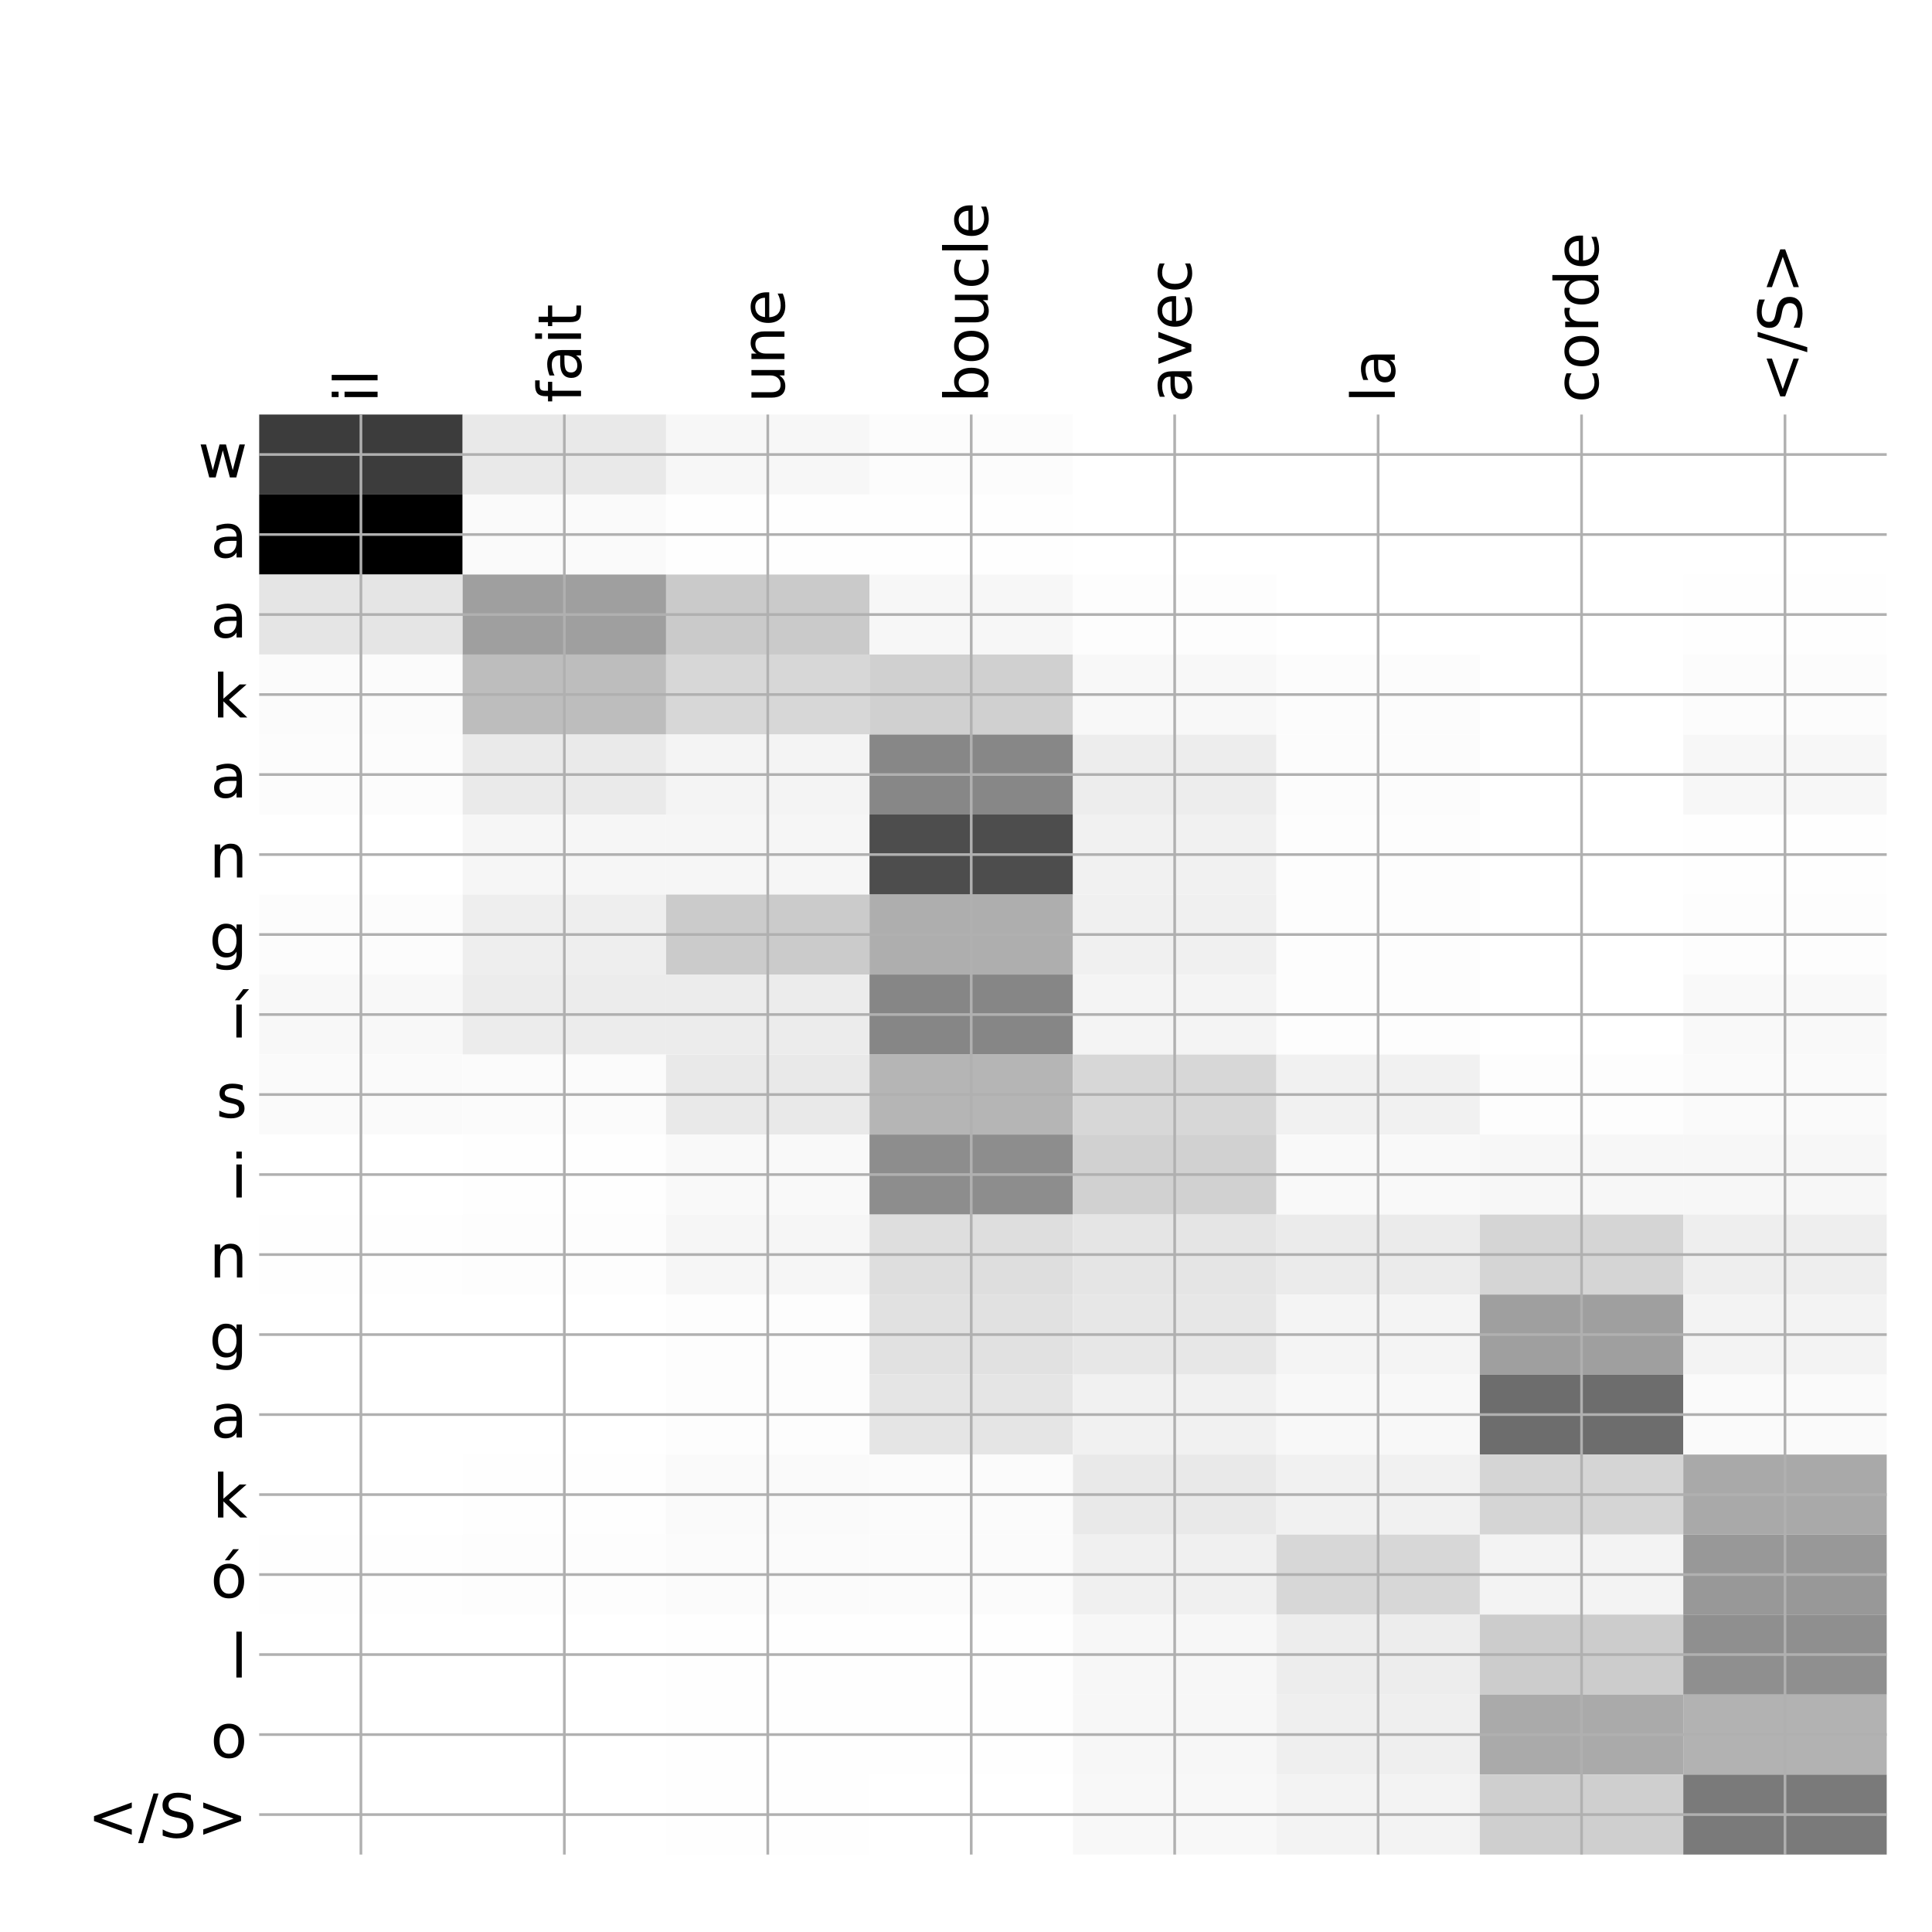 <?xml version="1.0" encoding="utf-8" standalone="no"?>
<!DOCTYPE svg PUBLIC "-//W3C//DTD SVG 1.1//EN"
  "http://www.w3.org/Graphics/SVG/1.1/DTD/svg11.dtd">
<!-- Created with matplotlib (http://matplotlib.org/) -->
<svg height="576pt" version="1.1" viewBox="0 0 576 576" width="576pt" xmlns="http://www.w3.org/2000/svg" xmlns:xlink="http://www.w3.org/1999/xlink">
 <defs>
  <style type="text/css">
*{stroke-linecap:butt;stroke-linejoin:round;}
  </style>
 </defs>
 <g id="figure_1">
  <g id="patch_1">
   <path d="M 0 576 
L 576 576 
L 576 0 
L 0 0 
z
" style="fill:#ffffff;"/>
  </g>
  <g id="axes_1">
   <g id="PolyCollection_1">
    <path clip-path="url(#p47590df676)" d="M 77.275 123.583 
L 77.275 147.435 
L 137.928 147.435 
L 137.928 123.583 
L 77.275 123.583 
z
" style="fill:#3c3c3c;"/>
    <path clip-path="url(#p47590df676)" d="M 137.928 123.583 
L 137.928 147.435 
L 198.581 147.435 
L 198.581 123.583 
L 137.928 123.583 
z
" style="fill:#e9e9e9;"/>
    <path clip-path="url(#p47590df676)" d="M 198.581 123.583 
L 198.581 147.435 
L 259.234 147.435 
L 259.234 123.583 
L 198.581 123.583 
z
" style="fill:#f7f7f7;"/>
    <path clip-path="url(#p47590df676)" d="M 259.234 123.583 
L 259.234 147.435 
L 319.887 147.435 
L 319.887 123.583 
L 259.234 123.583 
z
" style="fill:#fcfcfc;"/>
    <path clip-path="url(#p47590df676)" d="M 319.887 123.583 
L 319.887 147.435 
L 380.541 147.435 
L 380.541 123.583 
L 319.887 123.583 
z
" style="fill:#ffffff;"/>
    <path clip-path="url(#p47590df676)" d="M 380.541 123.583 
L 380.541 147.435 
L 441.194 147.435 
L 441.194 123.583 
L 380.541 123.583 
z
" style="fill:#ffffff;"/>
    <path clip-path="url(#p47590df676)" d="M 441.194 123.583 
L 441.194 147.435 
L 501.847 147.435 
L 501.847 123.583 
L 441.194 123.583 
z
" style="fill:#ffffff;"/>
    <path clip-path="url(#p47590df676)" d="M 501.847 123.583 
L 501.847 147.435 
L 562.5 147.435 
L 562.5 123.583 
L 501.847 123.583 
z
" style="fill:#ffffff;"/>
    <path clip-path="url(#p47590df676)" d="M 77.275 147.435 
L 77.275 171.287 
L 137.928 171.287 
L 137.928 147.435 
L 77.275 147.435 
z
"/>
    <path clip-path="url(#p47590df676)" d="M 137.928 147.435 
L 137.928 171.287 
L 198.581 171.287 
L 198.581 147.435 
L 137.928 147.435 
z
" style="fill:#fafafa;"/>
    <path clip-path="url(#p47590df676)" d="M 198.581 147.435 
L 198.581 171.287 
L 259.234 171.287 
L 259.234 147.435 
L 198.581 147.435 
z
" style="fill:#fefefe;"/>
    <path clip-path="url(#p47590df676)" d="M 259.234 147.435 
L 259.234 171.287 
L 319.887 171.287 
L 319.887 147.435 
L 259.234 147.435 
z
" style="fill:#fefefe;"/>
    <path clip-path="url(#p47590df676)" d="M 319.887 147.435 
L 319.887 171.287 
L 380.541 171.287 
L 380.541 147.435 
L 319.887 147.435 
z
" style="fill:#ffffff;"/>
    <path clip-path="url(#p47590df676)" d="M 380.541 147.435 
L 380.541 171.287 
L 441.194 171.287 
L 441.194 147.435 
L 380.541 147.435 
z
" style="fill:#ffffff;"/>
    <path clip-path="url(#p47590df676)" d="M 441.194 147.435 
L 441.194 171.287 
L 501.847 171.287 
L 501.847 147.435 
L 441.194 147.435 
z
" style="fill:#ffffff;"/>
    <path clip-path="url(#p47590df676)" d="M 501.847 147.435 
L 501.847 171.287 
L 562.5 171.287 
L 562.5 147.435 
L 501.847 147.435 
z
" style="fill:#ffffff;"/>
    <path clip-path="url(#p47590df676)" d="M 77.275 171.287 
L 77.275 195.139 
L 137.928 195.139 
L 137.928 171.287 
L 77.275 171.287 
z
" style="fill:#e5e5e5;"/>
    <path clip-path="url(#p47590df676)" d="M 137.928 171.287 
L 137.928 195.139 
L 198.581 195.139 
L 198.581 171.287 
L 137.928 171.287 
z
" style="fill:#9f9f9f;"/>
    <path clip-path="url(#p47590df676)" d="M 198.581 171.287 
L 198.581 195.139 
L 259.234 195.139 
L 259.234 171.287 
L 198.581 171.287 
z
" style="fill:#cacaca;"/>
    <path clip-path="url(#p47590df676)" d="M 259.234 171.287 
L 259.234 195.139 
L 319.887 195.139 
L 319.887 171.287 
L 259.234 171.287 
z
" style="fill:#f7f7f7;"/>
    <path clip-path="url(#p47590df676)" d="M 319.887 171.287 
L 319.887 195.139 
L 380.541 195.139 
L 380.541 171.287 
L 319.887 171.287 
z
" style="fill:#fdfdfd;"/>
    <path clip-path="url(#p47590df676)" d="M 380.541 171.287 
L 380.541 195.139 
L 441.194 195.139 
L 441.194 171.287 
L 380.541 171.287 
z
" style="fill:#ffffff;"/>
    <path clip-path="url(#p47590df676)" d="M 441.194 171.287 
L 441.194 195.139 
L 501.847 195.139 
L 501.847 171.287 
L 441.194 171.287 
z
" style="fill:#ffffff;"/>
    <path clip-path="url(#p47590df676)" d="M 501.847 171.287 
L 501.847 195.139 
L 562.5 195.139 
L 562.5 171.287 
L 501.847 171.287 
z
" style="fill:#fefefe;"/>
    <path clip-path="url(#p47590df676)" d="M 77.275 195.139 
L 77.275 218.991 
L 137.928 218.991 
L 137.928 195.139 
L 77.275 195.139 
z
" style="fill:#fbfbfb;"/>
    <path clip-path="url(#p47590df676)" d="M 137.928 195.139 
L 137.928 218.991 
L 198.581 218.991 
L 198.581 195.139 
L 137.928 195.139 
z
" style="fill:#bdbdbd;"/>
    <path clip-path="url(#p47590df676)" d="M 198.581 195.139 
L 198.581 218.991 
L 259.234 218.991 
L 259.234 195.139 
L 198.581 195.139 
z
" style="fill:#d7d7d7;"/>
    <path clip-path="url(#p47590df676)" d="M 259.234 195.139 
L 259.234 218.991 
L 319.887 218.991 
L 319.887 195.139 
L 259.234 195.139 
z
" style="fill:#d0d0d0;"/>
    <path clip-path="url(#p47590df676)" d="M 319.887 195.139 
L 319.887 218.991 
L 380.541 218.991 
L 380.541 195.139 
L 319.887 195.139 
z
" style="fill:#f8f8f8;"/>
    <path clip-path="url(#p47590df676)" d="M 380.541 195.139 
L 380.541 218.991 
L 441.194 218.991 
L 441.194 195.139 
L 380.541 195.139 
z
" style="fill:#fcfcfc;"/>
    <path clip-path="url(#p47590df676)" d="M 441.194 195.139 
L 441.194 218.991 
L 501.847 218.991 
L 501.847 195.139 
L 441.194 195.139 
z
" style="fill:#ffffff;"/>
    <path clip-path="url(#p47590df676)" d="M 501.847 195.139 
L 501.847 218.991 
L 562.5 218.991 
L 562.5 195.139 
L 501.847 195.139 
z
" style="fill:#fcfcfc;"/>
    <path clip-path="url(#p47590df676)" d="M 77.275 218.991 
L 77.275 242.844 
L 137.928 242.844 
L 137.928 218.991 
L 77.275 218.991 
z
" style="fill:#fcfcfc;"/>
    <path clip-path="url(#p47590df676)" d="M 137.928 218.991 
L 137.928 242.844 
L 198.581 242.844 
L 198.581 218.991 
L 137.928 218.991 
z
" style="fill:#eaeaea;"/>
    <path clip-path="url(#p47590df676)" d="M 198.581 218.991 
L 198.581 242.844 
L 259.234 242.844 
L 259.234 218.991 
L 198.581 218.991 
z
" style="fill:#f4f4f4;"/>
    <path clip-path="url(#p47590df676)" d="M 259.234 218.991 
L 259.234 242.844 
L 319.887 242.844 
L 319.887 218.991 
L 259.234 218.991 
z
" style="fill:#878787;"/>
    <path clip-path="url(#p47590df676)" d="M 319.887 218.991 
L 319.887 242.844 
L 380.541 242.844 
L 380.541 218.991 
L 319.887 218.991 
z
" style="fill:#ededed;"/>
    <path clip-path="url(#p47590df676)" d="M 380.541 218.991 
L 380.541 242.844 
L 441.194 242.844 
L 441.194 218.991 
L 380.541 218.991 
z
" style="fill:#fcfcfc;"/>
    <path clip-path="url(#p47590df676)" d="M 441.194 218.991 
L 441.194 242.844 
L 501.847 242.844 
L 501.847 218.991 
L 441.194 218.991 
z
" style="fill:#ffffff;"/>
    <path clip-path="url(#p47590df676)" d="M 501.847 218.991 
L 501.847 242.844 
L 562.5 242.844 
L 562.5 218.991 
L 501.847 218.991 
z
" style="fill:#f7f7f7;"/>
    <path clip-path="url(#p47590df676)" d="M 77.275 242.844 
L 77.275 266.696 
L 137.928 266.696 
L 137.928 242.844 
L 77.275 242.844 
z
" style="fill:#ffffff;"/>
    <path clip-path="url(#p47590df676)" d="M 137.928 242.844 
L 137.928 266.696 
L 198.581 266.696 
L 198.581 242.844 
L 137.928 242.844 
z
" style="fill:#f6f6f6;"/>
    <path clip-path="url(#p47590df676)" d="M 198.581 242.844 
L 198.581 266.696 
L 259.234 266.696 
L 259.234 242.844 
L 198.581 242.844 
z
" style="fill:#f6f6f6;"/>
    <path clip-path="url(#p47590df676)" d="M 259.234 242.844 
L 259.234 266.696 
L 319.887 266.696 
L 319.887 242.844 
L 259.234 242.844 
z
" style="fill:#4d4d4d;"/>
    <path clip-path="url(#p47590df676)" d="M 319.887 242.844 
L 319.887 266.696 
L 380.541 266.696 
L 380.541 242.844 
L 319.887 242.844 
z
" style="fill:#f1f1f1;"/>
    <path clip-path="url(#p47590df676)" d="M 380.541 242.844 
L 380.541 266.696 
L 441.194 266.696 
L 441.194 242.844 
L 380.541 242.844 
z
" style="fill:#fdfdfd;"/>
    <path clip-path="url(#p47590df676)" d="M 441.194 242.844 
L 441.194 266.696 
L 501.847 266.696 
L 501.847 242.844 
L 441.194 242.844 
z
" style="fill:#ffffff;"/>
    <path clip-path="url(#p47590df676)" d="M 501.847 242.844 
L 501.847 266.696 
L 562.5 266.696 
L 562.5 242.844 
L 501.847 242.844 
z
" style="fill:#fefefe;"/>
    <path clip-path="url(#p47590df676)" d="M 77.275 266.696 
L 77.275 290.548 
L 137.928 290.548 
L 137.928 266.696 
L 77.275 266.696 
z
" style="fill:#fcfcfc;"/>
    <path clip-path="url(#p47590df676)" d="M 137.928 266.696 
L 137.928 290.548 
L 198.581 290.548 
L 198.581 266.696 
L 137.928 266.696 
z
" style="fill:#eeeeee;"/>
    <path clip-path="url(#p47590df676)" d="M 198.581 266.696 
L 198.581 290.548 
L 259.234 290.548 
L 259.234 266.696 
L 198.581 266.696 
z
" style="fill:#cbcbcb;"/>
    <path clip-path="url(#p47590df676)" d="M 259.234 266.696 
L 259.234 290.548 
L 319.887 290.548 
L 319.887 266.696 
L 259.234 266.696 
z
" style="fill:#aeaeae;"/>
    <path clip-path="url(#p47590df676)" d="M 319.887 266.696 
L 319.887 290.548 
L 380.541 290.548 
L 380.541 266.696 
L 319.887 266.696 
z
" style="fill:#f0f0f0;"/>
    <path clip-path="url(#p47590df676)" d="M 380.541 266.696 
L 380.541 290.548 
L 441.194 290.548 
L 441.194 266.696 
L 380.541 266.696 
z
" style="fill:#fdfdfd;"/>
    <path clip-path="url(#p47590df676)" d="M 441.194 266.696 
L 441.194 290.548 
L 501.847 290.548 
L 501.847 266.696 
L 441.194 266.696 
z
" style="fill:#ffffff;"/>
    <path clip-path="url(#p47590df676)" d="M 501.847 266.696 
L 501.847 290.548 
L 562.5 290.548 
L 562.5 266.696 
L 501.847 266.696 
z
" style="fill:#fdfdfd;"/>
    <path clip-path="url(#p47590df676)" d="M 77.275 290.548 
L 77.275 314.4 
L 137.928 314.4 
L 137.928 290.548 
L 77.275 290.548 
z
" style="fill:#f8f8f8;"/>
    <path clip-path="url(#p47590df676)" d="M 137.928 290.548 
L 137.928 314.4 
L 198.581 314.4 
L 198.581 290.548 
L 137.928 290.548 
z
" style="fill:#ececec;"/>
    <path clip-path="url(#p47590df676)" d="M 198.581 290.548 
L 198.581 314.4 
L 259.234 314.4 
L 259.234 290.548 
L 198.581 290.548 
z
" style="fill:#ececec;"/>
    <path clip-path="url(#p47590df676)" d="M 259.234 290.548 
L 259.234 314.4 
L 319.887 314.4 
L 319.887 290.548 
L 259.234 290.548 
z
" style="fill:#868686;"/>
    <path clip-path="url(#p47590df676)" d="M 319.887 290.548 
L 319.887 314.4 
L 380.541 314.4 
L 380.541 290.548 
L 319.887 290.548 
z
" style="fill:#f4f4f4;"/>
    <path clip-path="url(#p47590df676)" d="M 380.541 290.548 
L 380.541 314.4 
L 441.194 314.4 
L 441.194 290.548 
L 380.541 290.548 
z
" style="fill:#fdfdfd;"/>
    <path clip-path="url(#p47590df676)" d="M 441.194 290.548 
L 441.194 314.4 
L 501.847 314.4 
L 501.847 290.548 
L 441.194 290.548 
z
" style="fill:#ffffff;"/>
    <path clip-path="url(#p47590df676)" d="M 501.847 290.548 
L 501.847 314.4 
L 562.5 314.4 
L 562.5 290.548 
L 501.847 290.548 
z
" style="fill:#f9f9f9;"/>
    <path clip-path="url(#p47590df676)" d="M 77.275 314.4 
L 77.275 338.252 
L 137.928 338.252 
L 137.928 314.4 
L 77.275 314.4 
z
" style="fill:#fafafa;"/>
    <path clip-path="url(#p47590df676)" d="M 137.928 314.4 
L 137.928 338.252 
L 198.581 338.252 
L 198.581 314.4 
L 137.928 314.4 
z
" style="fill:#fbfbfb;"/>
    <path clip-path="url(#p47590df676)" d="M 198.581 314.4 
L 198.581 338.252 
L 259.234 338.252 
L 259.234 314.4 
L 198.581 314.4 
z
" style="fill:#e9e9e9;"/>
    <path clip-path="url(#p47590df676)" d="M 259.234 314.4 
L 259.234 338.252 
L 319.887 338.252 
L 319.887 314.4 
L 259.234 314.4 
z
" style="fill:#b5b5b5;"/>
    <path clip-path="url(#p47590df676)" d="M 319.887 314.4 
L 319.887 338.252 
L 380.541 338.252 
L 380.541 314.4 
L 319.887 314.4 
z
" style="fill:#d7d7d7;"/>
    <path clip-path="url(#p47590df676)" d="M 380.541 314.4 
L 380.541 338.252 
L 441.194 338.252 
L 441.194 314.4 
L 380.541 314.4 
z
" style="fill:#f1f1f1;"/>
    <path clip-path="url(#p47590df676)" d="M 441.194 314.4 
L 441.194 338.252 
L 501.847 338.252 
L 501.847 314.4 
L 441.194 314.4 
z
" style="fill:#fdfdfd;"/>
    <path clip-path="url(#p47590df676)" d="M 501.847 314.4 
L 501.847 338.252 
L 562.5 338.252 
L 562.5 314.4 
L 501.847 314.4 
z
" style="fill:#fafafa;"/>
    <path clip-path="url(#p47590df676)" d="M 77.275 338.252 
L 77.275 362.104 
L 137.928 362.104 
L 137.928 338.252 
L 77.275 338.252 
z
" style="fill:#ffffff;"/>
    <path clip-path="url(#p47590df676)" d="M 137.928 338.252 
L 137.928 362.104 
L 198.581 362.104 
L 198.581 338.252 
L 137.928 338.252 
z
" style="fill:#fefefe;"/>
    <path clip-path="url(#p47590df676)" d="M 198.581 338.252 
L 198.581 362.104 
L 259.234 362.104 
L 259.234 338.252 
L 198.581 338.252 
z
" style="fill:#f9f9f9;"/>
    <path clip-path="url(#p47590df676)" d="M 259.234 338.252 
L 259.234 362.104 
L 319.887 362.104 
L 319.887 338.252 
L 259.234 338.252 
z
" style="fill:#8d8d8d;"/>
    <path clip-path="url(#p47590df676)" d="M 319.887 338.252 
L 319.887 362.104 
L 380.541 362.104 
L 380.541 338.252 
L 319.887 338.252 
z
" style="fill:#d1d1d1;"/>
    <path clip-path="url(#p47590df676)" d="M 380.541 338.252 
L 380.541 362.104 
L 441.194 362.104 
L 441.194 338.252 
L 380.541 338.252 
z
" style="fill:#f9f9f9;"/>
    <path clip-path="url(#p47590df676)" d="M 441.194 338.252 
L 441.194 362.104 
L 501.847 362.104 
L 501.847 338.252 
L 441.194 338.252 
z
" style="fill:#f7f7f7;"/>
    <path clip-path="url(#p47590df676)" d="M 501.847 338.252 
L 501.847 362.104 
L 562.5 362.104 
L 562.5 338.252 
L 501.847 338.252 
z
" style="fill:#f7f7f7;"/>
    <path clip-path="url(#p47590df676)" d="M 77.275 362.104 
L 77.275 385.956 
L 137.928 385.956 
L 137.928 362.104 
L 77.275 362.104 
z
" style="fill:#fefefe;"/>
    <path clip-path="url(#p47590df676)" d="M 137.928 362.104 
L 137.928 385.956 
L 198.581 385.956 
L 198.581 362.104 
L 137.928 362.104 
z
" style="fill:#fdfdfd;"/>
    <path clip-path="url(#p47590df676)" d="M 198.581 362.104 
L 198.581 385.956 
L 259.234 385.956 
L 259.234 362.104 
L 198.581 362.104 
z
" style="fill:#f6f6f6;"/>
    <path clip-path="url(#p47590df676)" d="M 259.234 362.104 
L 259.234 385.956 
L 319.887 385.956 
L 319.887 362.104 
L 259.234 362.104 
z
" style="fill:#dedede;"/>
    <path clip-path="url(#p47590df676)" d="M 319.887 362.104 
L 319.887 385.956 
L 380.541 385.956 
L 380.541 362.104 
L 319.887 362.104 
z
" style="fill:#e5e5e5;"/>
    <path clip-path="url(#p47590df676)" d="M 380.541 362.104 
L 380.541 385.956 
L 441.194 385.956 
L 441.194 362.104 
L 380.541 362.104 
z
" style="fill:#ebebeb;"/>
    <path clip-path="url(#p47590df676)" d="M 441.194 362.104 
L 441.194 385.956 
L 501.847 385.956 
L 501.847 362.104 
L 441.194 362.104 
z
" style="fill:#d5d5d5;"/>
    <path clip-path="url(#p47590df676)" d="M 501.847 362.104 
L 501.847 385.956 
L 562.5 385.956 
L 562.5 362.104 
L 501.847 362.104 
z
" style="fill:#eeeeee;"/>
    <path clip-path="url(#p47590df676)" d="M 77.275 385.956 
L 77.275 409.808 
L 137.928 409.808 
L 137.928 385.956 
L 77.275 385.956 
z
" style="fill:#ffffff;"/>
    <path clip-path="url(#p47590df676)" d="M 137.928 385.956 
L 137.928 409.808 
L 198.581 409.808 
L 198.581 385.956 
L 137.928 385.956 
z
" style="fill:#ffffff;"/>
    <path clip-path="url(#p47590df676)" d="M 198.581 385.956 
L 198.581 409.808 
L 259.234 409.808 
L 259.234 385.956 
L 198.581 385.956 
z
" style="fill:#fdfdfd;"/>
    <path clip-path="url(#p47590df676)" d="M 259.234 385.956 
L 259.234 409.808 
L 319.887 409.808 
L 319.887 385.956 
L 259.234 385.956 
z
" style="fill:#e1e1e1;"/>
    <path clip-path="url(#p47590df676)" d="M 319.887 385.956 
L 319.887 409.808 
L 380.541 409.808 
L 380.541 385.956 
L 319.887 385.956 
z
" style="fill:#e7e7e7;"/>
    <path clip-path="url(#p47590df676)" d="M 380.541 385.956 
L 380.541 409.808 
L 441.194 409.808 
L 441.194 385.956 
L 380.541 385.956 
z
" style="fill:#f4f4f4;"/>
    <path clip-path="url(#p47590df676)" d="M 441.194 385.956 
L 441.194 409.808 
L 501.847 409.808 
L 501.847 385.956 
L 441.194 385.956 
z
" style="fill:#9f9f9f;"/>
    <path clip-path="url(#p47590df676)" d="M 501.847 385.956 
L 501.847 409.808 
L 562.5 409.808 
L 562.5 385.956 
L 501.847 385.956 
z
" style="fill:#f3f3f3;"/>
    <path clip-path="url(#p47590df676)" d="M 77.275 409.808 
L 77.275 433.66 
L 137.928 433.66 
L 137.928 409.808 
L 77.275 409.808 
z
" style="fill:#ffffff;"/>
    <path clip-path="url(#p47590df676)" d="M 137.928 409.808 
L 137.928 433.66 
L 198.581 433.66 
L 198.581 409.808 
L 137.928 409.808 
z
" style="fill:#ffffff;"/>
    <path clip-path="url(#p47590df676)" d="M 198.581 409.808 
L 198.581 433.66 
L 259.234 433.66 
L 259.234 409.808 
L 198.581 409.808 
z
" style="fill:#fdfdfd;"/>
    <path clip-path="url(#p47590df676)" d="M 259.234 409.808 
L 259.234 433.66 
L 319.887 433.66 
L 319.887 409.808 
L 259.234 409.808 
z
" style="fill:#e5e5e5;"/>
    <path clip-path="url(#p47590df676)" d="M 319.887 409.808 
L 319.887 433.66 
L 380.541 433.66 
L 380.541 409.808 
L 319.887 409.808 
z
" style="fill:#f1f1f1;"/>
    <path clip-path="url(#p47590df676)" d="M 380.541 409.808 
L 380.541 433.66 
L 441.194 433.66 
L 441.194 409.808 
L 380.541 409.808 
z
" style="fill:#f8f8f8;"/>
    <path clip-path="url(#p47590df676)" d="M 441.194 409.808 
L 441.194 433.66 
L 501.847 433.66 
L 501.847 409.808 
L 441.194 409.808 
z
" style="fill:#6d6d6d;"/>
    <path clip-path="url(#p47590df676)" d="M 501.847 409.808 
L 501.847 433.66 
L 562.5 433.66 
L 562.5 409.808 
L 501.847 409.808 
z
" style="fill:#fafafa;"/>
    <path clip-path="url(#p47590df676)" d="M 77.275 433.66 
L 77.275 457.512 
L 137.928 457.512 
L 137.928 433.66 
L 77.275 433.66 
z
" style="fill:#ffffff;"/>
    <path clip-path="url(#p47590df676)" d="M 137.928 433.66 
L 137.928 457.512 
L 198.581 457.512 
L 198.581 433.66 
L 137.928 433.66 
z
" style="fill:#fefefe;"/>
    <path clip-path="url(#p47590df676)" d="M 198.581 433.66 
L 198.581 457.512 
L 259.234 457.512 
L 259.234 433.66 
L 198.581 433.66 
z
" style="fill:#fafafa;"/>
    <path clip-path="url(#p47590df676)" d="M 259.234 433.66 
L 259.234 457.512 
L 319.887 457.512 
L 319.887 433.66 
L 259.234 433.66 
z
" style="fill:#fbfbfb;"/>
    <path clip-path="url(#p47590df676)" d="M 319.887 433.66 
L 319.887 457.512 
L 380.541 457.512 
L 380.541 433.66 
L 319.887 433.66 
z
" style="fill:#e9e9e9;"/>
    <path clip-path="url(#p47590df676)" d="M 380.541 433.66 
L 380.541 457.512 
L 441.194 457.512 
L 441.194 433.66 
L 380.541 433.66 
z
" style="fill:#f1f1f1;"/>
    <path clip-path="url(#p47590df676)" d="M 441.194 433.66 
L 441.194 457.512 
L 501.847 457.512 
L 501.847 433.66 
L 441.194 433.66 
z
" style="fill:#d5d5d5;"/>
    <path clip-path="url(#p47590df676)" d="M 501.847 433.66 
L 501.847 457.512 
L 562.5 457.512 
L 562.5 433.66 
L 501.847 433.66 
z
" style="fill:#a9a9a9;"/>
    <path clip-path="url(#p47590df676)" d="M 77.275 457.512 
L 77.275 481.364 
L 137.928 481.364 
L 137.928 457.512 
L 77.275 457.512 
z
" style="fill:#fefefe;"/>
    <path clip-path="url(#p47590df676)" d="M 137.928 457.512 
L 137.928 481.364 
L 198.581 481.364 
L 198.581 457.512 
L 137.928 457.512 
z
" style="fill:#fdfdfd;"/>
    <path clip-path="url(#p47590df676)" d="M 198.581 457.512 
L 198.581 481.364 
L 259.234 481.364 
L 259.234 457.512 
L 198.581 457.512 
z
" style="fill:#fbfbfb;"/>
    <path clip-path="url(#p47590df676)" d="M 259.234 457.512 
L 259.234 481.364 
L 319.887 481.364 
L 319.887 457.512 
L 259.234 457.512 
z
" style="fill:#fbfbfb;"/>
    <path clip-path="url(#p47590df676)" d="M 319.887 457.512 
L 319.887 481.364 
L 380.541 481.364 
L 380.541 457.512 
L 319.887 457.512 
z
" style="fill:#f0f0f0;"/>
    <path clip-path="url(#p47590df676)" d="M 380.541 457.512 
L 380.541 481.364 
L 441.194 481.364 
L 441.194 457.512 
L 380.541 457.512 
z
" style="fill:#d7d7d7;"/>
    <path clip-path="url(#p47590df676)" d="M 441.194 457.512 
L 441.194 481.364 
L 501.847 481.364 
L 501.847 457.512 
L 441.194 457.512 
z
" style="fill:#f3f3f3;"/>
    <path clip-path="url(#p47590df676)" d="M 501.847 457.512 
L 501.847 481.364 
L 562.5 481.364 
L 562.5 457.512 
L 501.847 457.512 
z
" style="fill:#989898;"/>
    <path clip-path="url(#p47590df676)" d="M 77.275 481.364 
L 77.275 505.216 
L 137.928 505.216 
L 137.928 481.364 
L 77.275 481.364 
z
" style="fill:#ffffff;"/>
    <path clip-path="url(#p47590df676)" d="M 137.928 481.364 
L 137.928 505.216 
L 198.581 505.216 
L 198.581 481.364 
L 137.928 481.364 
z
" style="fill:#ffffff;"/>
    <path clip-path="url(#p47590df676)" d="M 198.581 481.364 
L 198.581 505.216 
L 259.234 505.216 
L 259.234 481.364 
L 198.581 481.364 
z
" style="fill:#fefefe;"/>
    <path clip-path="url(#p47590df676)" d="M 259.234 481.364 
L 259.234 505.216 
L 319.887 505.216 
L 319.887 481.364 
L 259.234 481.364 
z
" style="fill:#fefefe;"/>
    <path clip-path="url(#p47590df676)" d="M 319.887 481.364 
L 319.887 505.216 
L 380.541 505.216 
L 380.541 481.364 
L 319.887 481.364 
z
" style="fill:#f7f7f7;"/>
    <path clip-path="url(#p47590df676)" d="M 380.541 481.364 
L 380.541 505.216 
L 441.194 505.216 
L 441.194 481.364 
L 380.541 481.364 
z
" style="fill:#ededed;"/>
    <path clip-path="url(#p47590df676)" d="M 441.194 481.364 
L 441.194 505.216 
L 501.847 505.216 
L 501.847 481.364 
L 441.194 481.364 
z
" style="fill:#cccccc;"/>
    <path clip-path="url(#p47590df676)" d="M 501.847 481.364 
L 501.847 505.216 
L 562.5 505.216 
L 562.5 481.364 
L 501.847 481.364 
z
" style="fill:#8f8f8f;"/>
    <path clip-path="url(#p47590df676)" d="M 77.275 505.216 
L 77.275 529.068 
L 137.928 529.068 
L 137.928 505.216 
L 77.275 505.216 
z
" style="fill:#ffffff;"/>
    <path clip-path="url(#p47590df676)" d="M 137.928 505.216 
L 137.928 529.068 
L 198.581 529.068 
L 198.581 505.216 
L 137.928 505.216 
z
" style="fill:#ffffff;"/>
    <path clip-path="url(#p47590df676)" d="M 198.581 505.216 
L 198.581 529.068 
L 259.234 529.068 
L 259.234 505.216 
L 198.581 505.216 
z
" style="fill:#fefefe;"/>
    <path clip-path="url(#p47590df676)" d="M 259.234 505.216 
L 259.234 529.068 
L 319.887 529.068 
L 319.887 505.216 
L 259.234 505.216 
z
" style="fill:#fefefe;"/>
    <path clip-path="url(#p47590df676)" d="M 319.887 505.216 
L 319.887 529.068 
L 380.541 529.068 
L 380.541 505.216 
L 319.887 505.216 
z
" style="fill:#f7f7f7;"/>
    <path clip-path="url(#p47590df676)" d="M 380.541 505.216 
L 380.541 529.068 
L 441.194 529.068 
L 441.194 505.216 
L 380.541 505.216 
z
" style="fill:#efefef;"/>
    <path clip-path="url(#p47590df676)" d="M 441.194 505.216 
L 441.194 529.068 
L 501.847 529.068 
L 501.847 505.216 
L 441.194 505.216 
z
" style="fill:#aaaaaa;"/>
    <path clip-path="url(#p47590df676)" d="M 501.847 505.216 
L 501.847 529.068 
L 562.5 529.068 
L 562.5 505.216 
L 501.847 505.216 
z
" style="fill:#b2b2b2;"/>
    <path clip-path="url(#p47590df676)" d="M 77.275 529.068 
L 77.275 552.92 
L 137.928 552.92 
L 137.928 529.068 
L 77.275 529.068 
z
" style="fill:#ffffff;"/>
    <path clip-path="url(#p47590df676)" d="M 137.928 529.068 
L 137.928 552.92 
L 198.581 552.92 
L 198.581 529.068 
L 137.928 529.068 
z
" style="fill:#ffffff;"/>
    <path clip-path="url(#p47590df676)" d="M 198.581 529.068 
L 198.581 552.92 
L 259.234 552.92 
L 259.234 529.068 
L 198.581 529.068 
z
" style="fill:#fefefe;"/>
    <path clip-path="url(#p47590df676)" d="M 259.234 529.068 
L 259.234 552.92 
L 319.887 552.92 
L 319.887 529.068 
L 259.234 529.068 
z
" style="fill:#ffffff;"/>
    <path clip-path="url(#p47590df676)" d="M 319.887 529.068 
L 319.887 552.92 
L 380.541 552.92 
L 380.541 529.068 
L 319.887 529.068 
z
" style="fill:#f8f8f8;"/>
    <path clip-path="url(#p47590df676)" d="M 380.541 529.068 
L 380.541 552.92 
L 441.194 552.92 
L 441.194 529.068 
L 380.541 529.068 
z
" style="fill:#f3f3f3;"/>
    <path clip-path="url(#p47590df676)" d="M 441.194 529.068 
L 441.194 552.92 
L 501.847 552.92 
L 501.847 529.068 
L 441.194 529.068 
z
" style="fill:#cfcfcf;"/>
    <path clip-path="url(#p47590df676)" d="M 501.847 529.068 
L 501.847 552.92 
L 562.5 552.92 
L 562.5 529.068 
L 501.847 529.068 
z
" style="fill:#7a7a7a;"/>
   </g>
   <g id="matplotlib.axis_1">
    <g id="xtick_1">
     <g id="line2d_1">
      <path clip-path="url(#p47590df676)" d="M 107.602 552.92 
L 107.602 123.583 
" style="fill:none;stroke:#b0b0b0;stroke-linecap:square;stroke-width:0.8;"/>
     </g>
     <g id="line2d_2"/>
     <g id="text_1">
      <!-- il -->
      <defs>
       <path d="M 9.422 54.688 
L 18.406 54.688 
L 18.406 0 
L 9.422 0 
z
M 9.422 75.984 
L 18.406 75.984 
L 18.406 64.594 
L 9.422 64.594 
z
" id="DejaVuSans-69"/>
       <path d="M 9.422 75.984 
L 18.406 75.984 
L 18.406 0 
L 9.422 0 
z
" id="DejaVuSans-6c"/>
      </defs>
      <g transform="translate(112.568 120.083)rotate(-90)scale(0.18 -0.18)">
       <use xlink:href="#DejaVuSans-69"/>
       <use x="27.783" xlink:href="#DejaVuSans-6c"/>
      </g>
     </g>
    </g>
    <g id="xtick_2">
     <g id="line2d_3">
      <path clip-path="url(#p47590df676)" d="M 168.255 552.92 
L 168.255 123.583 
" style="fill:none;stroke:#b0b0b0;stroke-linecap:square;stroke-width:0.8;"/>
     </g>
     <g id="line2d_4"/>
     <g id="text_2">
      <!-- fait -->
      <defs>
       <path d="M 37.109 75.984 
L 37.109 68.5 
L 28.516 68.5 
Q 23.688 68.5 21.797 66.547 
Q 19.922 64.594 19.922 59.516 
L 19.922 54.688 
L 34.719 54.688 
L 34.719 47.703 
L 19.922 47.703 
L 19.922 0 
L 10.891 0 
L 10.891 47.703 
L 2.297 47.703 
L 2.297 54.688 
L 10.891 54.688 
L 10.891 58.5 
Q 10.891 67.625 15.141 71.797 
Q 19.391 75.984 28.609 75.984 
z
" id="DejaVuSans-66"/>
       <path d="M 34.281 27.484 
Q 23.391 27.484 19.188 25 
Q 14.984 22.516 14.984 16.5 
Q 14.984 11.719 18.141 8.906 
Q 21.297 6.109 26.703 6.109 
Q 34.188 6.109 38.703 11.406 
Q 43.219 16.703 43.219 25.484 
L 43.219 27.484 
z
M 52.203 31.203 
L 52.203 0 
L 43.219 0 
L 43.219 8.297 
Q 40.141 3.328 35.547 0.953 
Q 30.953 -1.422 24.312 -1.422 
Q 15.922 -1.422 10.953 3.297 
Q 6 8.016 6 15.922 
Q 6 25.141 12.172 29.828 
Q 18.359 34.516 30.609 34.516 
L 43.219 34.516 
L 43.219 35.406 
Q 43.219 41.609 39.141 45 
Q 35.062 48.391 27.688 48.391 
Q 23 48.391 18.547 47.266 
Q 14.109 46.141 10.016 43.891 
L 10.016 52.203 
Q 14.938 54.109 19.578 55.047 
Q 24.219 56 28.609 56 
Q 40.484 56 46.344 49.844 
Q 52.203 43.703 52.203 31.203 
z
" id="DejaVuSans-61"/>
       <path d="M 18.312 70.219 
L 18.312 54.688 
L 36.812 54.688 
L 36.812 47.703 
L 18.312 47.703 
L 18.312 18.016 
Q 18.312 11.328 20.141 9.422 
Q 21.969 7.516 27.594 7.516 
L 36.812 7.516 
L 36.812 0 
L 27.594 0 
Q 17.188 0 13.234 3.875 
Q 9.281 7.766 9.281 18.016 
L 9.281 47.703 
L 2.688 47.703 
L 2.688 54.688 
L 9.281 54.688 
L 9.281 70.219 
z
" id="DejaVuSans-74"/>
      </defs>
      <g transform="translate(173.222 120.083)rotate(-90)scale(0.18 -0.18)">
       <use xlink:href="#DejaVuSans-66"/>
       <use x="35.205" xlink:href="#DejaVuSans-61"/>
       <use x="96.484" xlink:href="#DejaVuSans-69"/>
       <use x="124.268" xlink:href="#DejaVuSans-74"/>
      </g>
     </g>
    </g>
    <g id="xtick_3">
     <g id="line2d_5">
      <path clip-path="url(#p47590df676)" d="M 228.908 552.92 
L 228.908 123.583 
" style="fill:none;stroke:#b0b0b0;stroke-linecap:square;stroke-width:0.8;"/>
     </g>
     <g id="line2d_6"/>
     <g id="text_3">
      <!-- une -->
      <defs>
       <path d="M 8.5 21.578 
L 8.5 54.688 
L 17.484 54.688 
L 17.484 21.922 
Q 17.484 14.156 20.5 10.266 
Q 23.531 6.391 29.594 6.391 
Q 36.859 6.391 41.078 11.031 
Q 45.312 15.672 45.312 23.688 
L 45.312 54.688 
L 54.297 54.688 
L 54.297 0 
L 45.312 0 
L 45.312 8.406 
Q 42.047 3.422 37.719 1 
Q 33.406 -1.422 27.688 -1.422 
Q 18.266 -1.422 13.375 4.438 
Q 8.5 10.297 8.5 21.578 
z
M 31.109 56 
z
" id="DejaVuSans-75"/>
       <path d="M 54.891 33.016 
L 54.891 0 
L 45.906 0 
L 45.906 32.719 
Q 45.906 40.484 42.875 44.328 
Q 39.844 48.188 33.797 48.188 
Q 26.516 48.188 22.312 43.547 
Q 18.109 38.922 18.109 30.906 
L 18.109 0 
L 9.078 0 
L 9.078 54.688 
L 18.109 54.688 
L 18.109 46.188 
Q 21.344 51.125 25.703 53.562 
Q 30.078 56 35.797 56 
Q 45.219 56 50.047 50.172 
Q 54.891 44.344 54.891 33.016 
z
" id="DejaVuSans-6e"/>
       <path d="M 56.203 29.594 
L 56.203 25.203 
L 14.891 25.203 
Q 15.484 15.922 20.484 11.062 
Q 25.484 6.203 34.422 6.203 
Q 39.594 6.203 44.453 7.469 
Q 49.312 8.734 54.109 11.281 
L 54.109 2.781 
Q 49.266 0.734 44.188 -0.344 
Q 39.109 -1.422 33.891 -1.422 
Q 20.797 -1.422 13.156 6.188 
Q 5.516 13.812 5.516 26.812 
Q 5.516 40.234 12.766 48.109 
Q 20.016 56 32.328 56 
Q 43.359 56 49.781 48.891 
Q 56.203 41.797 56.203 29.594 
z
M 47.219 32.234 
Q 47.125 39.594 43.094 43.984 
Q 39.062 48.391 32.422 48.391 
Q 24.906 48.391 20.391 44.141 
Q 15.875 39.891 15.188 32.172 
z
" id="DejaVuSans-65"/>
      </defs>
      <g transform="translate(233.875 120.083)rotate(-90)scale(0.18 -0.18)">
       <use xlink:href="#DejaVuSans-75"/>
       <use x="63.379" xlink:href="#DejaVuSans-6e"/>
       <use x="126.758" xlink:href="#DejaVuSans-65"/>
      </g>
     </g>
    </g>
    <g id="xtick_4">
     <g id="line2d_7">
      <path clip-path="url(#p47590df676)" d="M 289.561 552.92 
L 289.561 123.583 
" style="fill:none;stroke:#b0b0b0;stroke-linecap:square;stroke-width:0.8;"/>
     </g>
     <g id="line2d_8"/>
     <g id="text_4">
      <!-- boucle -->
      <defs>
       <path d="M 48.688 27.297 
Q 48.688 37.203 44.609 42.844 
Q 40.531 48.484 33.406 48.484 
Q 26.266 48.484 22.188 42.844 
Q 18.109 37.203 18.109 27.297 
Q 18.109 17.391 22.188 11.75 
Q 26.266 6.109 33.406 6.109 
Q 40.531 6.109 44.609 11.75 
Q 48.688 17.391 48.688 27.297 
z
M 18.109 46.391 
Q 20.953 51.266 25.266 53.625 
Q 29.594 56 35.594 56 
Q 45.562 56 51.781 48.094 
Q 58.016 40.188 58.016 27.297 
Q 58.016 14.406 51.781 6.484 
Q 45.562 -1.422 35.594 -1.422 
Q 29.594 -1.422 25.266 0.953 
Q 20.953 3.328 18.109 8.203 
L 18.109 0 
L 9.078 0 
L 9.078 75.984 
L 18.109 75.984 
z
" id="DejaVuSans-62"/>
       <path d="M 30.609 48.391 
Q 23.391 48.391 19.188 42.75 
Q 14.984 37.109 14.984 27.297 
Q 14.984 17.484 19.156 11.844 
Q 23.344 6.203 30.609 6.203 
Q 37.797 6.203 41.984 11.859 
Q 46.188 17.531 46.188 27.297 
Q 46.188 37.016 41.984 42.703 
Q 37.797 48.391 30.609 48.391 
z
M 30.609 56 
Q 42.328 56 49.016 48.375 
Q 55.719 40.766 55.719 27.297 
Q 55.719 13.875 49.016 6.219 
Q 42.328 -1.422 30.609 -1.422 
Q 18.844 -1.422 12.172 6.219 
Q 5.516 13.875 5.516 27.297 
Q 5.516 40.766 12.172 48.375 
Q 18.844 56 30.609 56 
z
" id="DejaVuSans-6f"/>
       <path d="M 48.781 52.594 
L 48.781 44.188 
Q 44.969 46.297 41.141 47.344 
Q 37.312 48.391 33.406 48.391 
Q 24.656 48.391 19.812 42.844 
Q 14.984 37.312 14.984 27.297 
Q 14.984 17.281 19.812 11.734 
Q 24.656 6.203 33.406 6.203 
Q 37.312 6.203 41.141 7.25 
Q 44.969 8.297 48.781 10.406 
L 48.781 2.094 
Q 45.016 0.344 40.984 -0.531 
Q 36.969 -1.422 32.422 -1.422 
Q 20.062 -1.422 12.781 6.344 
Q 5.516 14.109 5.516 27.297 
Q 5.516 40.672 12.859 48.328 
Q 20.219 56 33.016 56 
Q 37.156 56 41.109 55.141 
Q 45.062 54.297 48.781 52.594 
z
" id="DejaVuSans-63"/>
      </defs>
      <g transform="translate(294.528 120.083)rotate(-90)scale(0.18 -0.18)">
       <use xlink:href="#DejaVuSans-62"/>
       <use x="63.477" xlink:href="#DejaVuSans-6f"/>
       <use x="124.658" xlink:href="#DejaVuSans-75"/>
       <use x="188.037" xlink:href="#DejaVuSans-63"/>
       <use x="243.018" xlink:href="#DejaVuSans-6c"/>
       <use x="270.801" xlink:href="#DejaVuSans-65"/>
      </g>
     </g>
    </g>
    <g id="xtick_5">
     <g id="line2d_9">
      <path clip-path="url(#p47590df676)" d="M 350.214 552.92 
L 350.214 123.583 
" style="fill:none;stroke:#b0b0b0;stroke-linecap:square;stroke-width:0.8;"/>
     </g>
     <g id="line2d_10"/>
     <g id="text_5">
      <!-- avec -->
      <defs>
       <path d="M 2.984 54.688 
L 12.5 54.688 
L 29.594 8.797 
L 46.688 54.688 
L 56.203 54.688 
L 35.688 0 
L 23.484 0 
z
" id="DejaVuSans-76"/>
      </defs>
      <g transform="translate(355.181 120.083)rotate(-90)scale(0.18 -0.18)">
       <use xlink:href="#DejaVuSans-61"/>
       <use x="61.279" xlink:href="#DejaVuSans-76"/>
       <use x="120.459" xlink:href="#DejaVuSans-65"/>
       <use x="181.982" xlink:href="#DejaVuSans-63"/>
      </g>
     </g>
    </g>
    <g id="xtick_6">
     <g id="line2d_11">
      <path clip-path="url(#p47590df676)" d="M 410.867 552.92 
L 410.867 123.583 
" style="fill:none;stroke:#b0b0b0;stroke-linecap:square;stroke-width:0.8;"/>
     </g>
     <g id="line2d_12"/>
     <g id="text_6">
      <!-- la -->
      <g transform="translate(415.834 120.083)rotate(-90)scale(0.18 -0.18)">
       <use xlink:href="#DejaVuSans-6c"/>
       <use x="27.783" xlink:href="#DejaVuSans-61"/>
      </g>
     </g>
    </g>
    <g id="xtick_7">
     <g id="line2d_13">
      <path clip-path="url(#p47590df676)" d="M 471.52 552.92 
L 471.52 123.583 
" style="fill:none;stroke:#b0b0b0;stroke-linecap:square;stroke-width:0.8;"/>
     </g>
     <g id="line2d_14"/>
     <g id="text_7">
      <!-- corde -->
      <defs>
       <path d="M 41.109 46.297 
Q 39.594 47.172 37.812 47.578 
Q 36.031 48 33.891 48 
Q 26.266 48 22.188 43.047 
Q 18.109 38.094 18.109 28.812 
L 18.109 0 
L 9.078 0 
L 9.078 54.688 
L 18.109 54.688 
L 18.109 46.188 
Q 20.953 51.172 25.484 53.578 
Q 30.031 56 36.531 56 
Q 37.453 56 38.578 55.875 
Q 39.703 55.766 41.062 55.516 
z
" id="DejaVuSans-72"/>
       <path d="M 45.406 46.391 
L 45.406 75.984 
L 54.391 75.984 
L 54.391 0 
L 45.406 0 
L 45.406 8.203 
Q 42.578 3.328 38.25 0.953 
Q 33.938 -1.422 27.875 -1.422 
Q 17.969 -1.422 11.734 6.484 
Q 5.516 14.406 5.516 27.297 
Q 5.516 40.188 11.734 48.094 
Q 17.969 56 27.875 56 
Q 33.938 56 38.25 53.625 
Q 42.578 51.266 45.406 46.391 
z
M 14.797 27.297 
Q 14.797 17.391 18.875 11.75 
Q 22.953 6.109 30.078 6.109 
Q 37.203 6.109 41.297 11.75 
Q 45.406 17.391 45.406 27.297 
Q 45.406 37.203 41.297 42.844 
Q 37.203 48.484 30.078 48.484 
Q 22.953 48.484 18.875 42.844 
Q 14.797 37.203 14.797 27.297 
z
" id="DejaVuSans-64"/>
      </defs>
      <g transform="translate(476.487 120.083)rotate(-90)scale(0.18 -0.18)">
       <use xlink:href="#DejaVuSans-63"/>
       <use x="54.98" xlink:href="#DejaVuSans-6f"/>
       <use x="116.162" xlink:href="#DejaVuSans-72"/>
       <use x="157.26" xlink:href="#DejaVuSans-64"/>
       <use x="220.736" xlink:href="#DejaVuSans-65"/>
      </g>
     </g>
    </g>
    <g id="xtick_8">
     <g id="line2d_15">
      <path clip-path="url(#p47590df676)" d="M 532.173 552.92 
L 532.173 123.583 
" style="fill:none;stroke:#b0b0b0;stroke-linecap:square;stroke-width:0.8;"/>
     </g>
     <g id="line2d_16"/>
     <g id="text_8">
      <!-- &lt;/S&gt; -->
      <defs>
       <path d="M 73.188 49.219 
L 22.797 31.297 
L 73.188 13.484 
L 73.188 4.594 
L 10.594 27.297 
L 10.594 35.406 
L 73.188 58.109 
z
" id="DejaVuSans-3c"/>
       <path d="M 25.391 72.906 
L 33.688 72.906 
L 8.297 -9.281 
L 0 -9.281 
z
" id="DejaVuSans-2f"/>
       <path d="M 53.516 70.516 
L 53.516 60.891 
Q 47.906 63.578 42.922 64.891 
Q 37.938 66.219 33.297 66.219 
Q 25.25 66.219 20.875 63.094 
Q 16.5 59.969 16.5 54.203 
Q 16.5 49.359 19.406 46.891 
Q 22.312 44.438 30.422 42.922 
L 36.375 41.703 
Q 47.406 39.594 52.656 34.297 
Q 57.906 29 57.906 20.125 
Q 57.906 9.516 50.797 4.047 
Q 43.703 -1.422 29.984 -1.422 
Q 24.812 -1.422 18.969 -0.25 
Q 13.141 0.922 6.891 3.219 
L 6.891 13.375 
Q 12.891 10.016 18.656 8.297 
Q 24.422 6.594 29.984 6.594 
Q 38.422 6.594 43.016 9.906 
Q 47.609 13.234 47.609 19.391 
Q 47.609 24.75 44.312 27.781 
Q 41.016 30.812 33.5 32.328 
L 27.484 33.5 
Q 16.453 35.688 11.516 40.375 
Q 6.594 45.062 6.594 53.422 
Q 6.594 63.094 13.406 68.656 
Q 20.219 74.219 32.172 74.219 
Q 37.312 74.219 42.625 73.281 
Q 47.953 72.359 53.516 70.516 
z
" id="DejaVuSans-53"/>
       <path d="M 10.594 49.219 
L 10.594 58.109 
L 73.188 35.406 
L 73.188 27.297 
L 10.594 4.594 
L 10.594 13.484 
L 60.891 31.297 
z
" id="DejaVuSans-3e"/>
      </defs>
      <g transform="translate(537.14 120.083)rotate(-90)scale(0.18 -0.18)">
       <use xlink:href="#DejaVuSans-3c"/>
       <use x="83.789" xlink:href="#DejaVuSans-2f"/>
       <use x="117.48" xlink:href="#DejaVuSans-53"/>
       <use x="180.957" xlink:href="#DejaVuSans-3e"/>
      </g>
     </g>
    </g>
   </g>
   <g id="matplotlib.axis_2">
    <g id="ytick_1">
     <g id="line2d_17">
      <path clip-path="url(#p47590df676)" d="M 77.275 135.509 
L 562.5 135.509 
" style="fill:none;stroke:#b0b0b0;stroke-linecap:square;stroke-width:0.8;"/>
     </g>
     <g id="line2d_18"/>
     <g id="text_9">
      <!-- w -->
      <defs>
       <path d="M 4.203 54.688 
L 13.188 54.688 
L 24.422 12.016 
L 35.594 54.688 
L 46.188 54.688 
L 57.422 12.016 
L 68.609 54.688 
L 77.594 54.688 
L 63.281 0 
L 52.688 0 
L 40.922 44.828 
L 29.109 0 
L 18.5 0 
z
" id="DejaVuSans-77"/>
      </defs>
      <g transform="translate(59.054 142.348)scale(0.18 -0.18)">
       <use xlink:href="#DejaVuSans-77"/>
      </g>
     </g>
    </g>
    <g id="ytick_2">
     <g id="line2d_19">
      <path clip-path="url(#p47590df676)" d="M 77.275 159.361 
L 562.5 159.361 
" style="fill:none;stroke:#b0b0b0;stroke-linecap:square;stroke-width:0.8;"/>
     </g>
     <g id="line2d_20"/>
     <g id="text_10">
      <!-- a -->
      <g transform="translate(62.744 166.2)scale(0.18 -0.18)">
       <use xlink:href="#DejaVuSans-61"/>
      </g>
     </g>
    </g>
    <g id="ytick_3">
     <g id="line2d_21">
      <path clip-path="url(#p47590df676)" d="M 77.275 183.213 
L 562.5 183.213 
" style="fill:none;stroke:#b0b0b0;stroke-linecap:square;stroke-width:0.8;"/>
     </g>
     <g id="line2d_22"/>
     <g id="text_11">
      <!-- a -->
      <g transform="translate(62.744 190.052)scale(0.18 -0.18)">
       <use xlink:href="#DejaVuSans-61"/>
      </g>
     </g>
    </g>
    <g id="ytick_4">
     <g id="line2d_23">
      <path clip-path="url(#p47590df676)" d="M 77.275 207.065 
L 562.5 207.065 
" style="fill:none;stroke:#b0b0b0;stroke-linecap:square;stroke-width:0.8;"/>
     </g>
     <g id="line2d_24"/>
     <g id="text_12">
      <!-- k -->
      <defs>
       <path d="M 9.078 75.984 
L 18.109 75.984 
L 18.109 31.109 
L 44.922 54.688 
L 56.391 54.688 
L 27.391 29.109 
L 57.625 0 
L 45.906 0 
L 18.109 26.703 
L 18.109 0 
L 9.078 0 
z
" id="DejaVuSans-6b"/>
      </defs>
      <g transform="translate(63.352 213.904)scale(0.18 -0.18)">
       <use xlink:href="#DejaVuSans-6b"/>
      </g>
     </g>
    </g>
    <g id="ytick_5">
     <g id="line2d_25">
      <path clip-path="url(#p47590df676)" d="M 77.275 230.917 
L 562.5 230.917 
" style="fill:none;stroke:#b0b0b0;stroke-linecap:square;stroke-width:0.8;"/>
     </g>
     <g id="line2d_26"/>
     <g id="text_13">
      <!-- a -->
      <g transform="translate(62.744 237.756)scale(0.18 -0.18)">
       <use xlink:href="#DejaVuSans-61"/>
      </g>
     </g>
    </g>
    <g id="ytick_6">
     <g id="line2d_27">
      <path clip-path="url(#p47590df676)" d="M 77.275 254.77 
L 562.5 254.77 
" style="fill:none;stroke:#b0b0b0;stroke-linecap:square;stroke-width:0.8;"/>
     </g>
     <g id="line2d_28"/>
     <g id="text_14">
      <!-- n -->
      <g transform="translate(62.367 261.608)scale(0.18 -0.18)">
       <use xlink:href="#DejaVuSans-6e"/>
      </g>
     </g>
    </g>
    <g id="ytick_7">
     <g id="line2d_29">
      <path clip-path="url(#p47590df676)" d="M 77.275 278.622 
L 562.5 278.622 
" style="fill:none;stroke:#b0b0b0;stroke-linecap:square;stroke-width:0.8;"/>
     </g>
     <g id="line2d_30"/>
     <g id="text_15">
      <!-- g -->
      <defs>
       <path d="M 45.406 27.984 
Q 45.406 37.75 41.375 43.109 
Q 37.359 48.484 30.078 48.484 
Q 22.859 48.484 18.828 43.109 
Q 14.797 37.75 14.797 27.984 
Q 14.797 18.266 18.828 12.891 
Q 22.859 7.516 30.078 7.516 
Q 37.359 7.516 41.375 12.891 
Q 45.406 18.266 45.406 27.984 
z
M 54.391 6.781 
Q 54.391 -7.172 48.188 -13.984 
Q 42 -20.797 29.203 -20.797 
Q 24.469 -20.797 20.266 -20.094 
Q 16.062 -19.391 12.109 -17.922 
L 12.109 -9.188 
Q 16.062 -11.328 19.922 -12.344 
Q 23.781 -13.375 27.781 -13.375 
Q 36.625 -13.375 41.016 -8.766 
Q 45.406 -4.156 45.406 5.172 
L 45.406 9.625 
Q 42.625 4.781 38.281 2.391 
Q 33.938 0 27.875 0 
Q 17.828 0 11.672 7.656 
Q 5.516 15.328 5.516 27.984 
Q 5.516 40.672 11.672 48.328 
Q 17.828 56 27.875 56 
Q 33.938 56 38.281 53.609 
Q 42.625 51.219 45.406 46.391 
L 45.406 54.688 
L 54.391 54.688 
z
" id="DejaVuSans-67"/>
      </defs>
      <g transform="translate(62.348 285.46)scale(0.18 -0.18)">
       <use xlink:href="#DejaVuSans-67"/>
      </g>
     </g>
    </g>
    <g id="ytick_8">
     <g id="line2d_31">
      <path clip-path="url(#p47590df676)" d="M 77.275 302.474 
L 562.5 302.474 
" style="fill:none;stroke:#b0b0b0;stroke-linecap:square;stroke-width:0.8;"/>
     </g>
     <g id="line2d_32"/>
     <g id="text_16">
      <!-- í -->
      <defs>
       <path d="M 20.656 79.984 
L 30.375 79.984 
L 14.469 61.625 
L 6.984 61.625 
z
M 9.422 54.688 
L 18.406 54.688 
L 18.406 0 
L 9.422 0 
z
M 13.922 56 
z
" id="DejaVuSans-ed"/>
      </defs>
      <g transform="translate(68.774 309.312)scale(0.18 -0.18)">
       <use xlink:href="#DejaVuSans-ed"/>
      </g>
     </g>
    </g>
    <g id="ytick_9">
     <g id="line2d_33">
      <path clip-path="url(#p47590df676)" d="M 77.275 326.326 
L 562.5 326.326 
" style="fill:none;stroke:#b0b0b0;stroke-linecap:square;stroke-width:0.8;"/>
     </g>
     <g id="line2d_34"/>
     <g id="text_17">
      <!-- s -->
      <defs>
       <path d="M 44.281 53.078 
L 44.281 44.578 
Q 40.484 46.531 36.375 47.5 
Q 32.281 48.484 27.875 48.484 
Q 21.188 48.484 17.844 46.438 
Q 14.5 44.391 14.5 40.281 
Q 14.5 37.156 16.891 35.375 
Q 19.281 33.594 26.516 31.984 
L 29.594 31.297 
Q 39.156 29.25 43.188 25.516 
Q 47.219 21.781 47.219 15.094 
Q 47.219 7.469 41.188 3.016 
Q 35.156 -1.422 24.609 -1.422 
Q 20.219 -1.422 15.453 -0.562 
Q 10.688 0.297 5.422 2 
L 5.422 11.281 
Q 10.406 8.688 15.234 7.391 
Q 20.062 6.109 24.812 6.109 
Q 31.156 6.109 34.562 8.281 
Q 37.984 10.453 37.984 14.406 
Q 37.984 18.062 35.516 20.016 
Q 33.062 21.969 24.703 23.781 
L 21.578 24.516 
Q 13.234 26.266 9.516 29.906 
Q 5.812 33.547 5.812 39.891 
Q 5.812 47.609 11.281 51.797 
Q 16.75 56 26.812 56 
Q 31.781 56 36.172 55.266 
Q 40.578 54.547 44.281 53.078 
z
" id="DejaVuSans-73"/>
      </defs>
      <g transform="translate(64.398 333.164)scale(0.18 -0.18)">
       <use xlink:href="#DejaVuSans-73"/>
      </g>
     </g>
    </g>
    <g id="ytick_10">
     <g id="line2d_35">
      <path clip-path="url(#p47590df676)" d="M 77.275 350.178 
L 562.5 350.178 
" style="fill:none;stroke:#b0b0b0;stroke-linecap:square;stroke-width:0.8;"/>
     </g>
     <g id="line2d_36"/>
     <g id="text_18">
      <!-- i -->
      <g transform="translate(68.774 357.016)scale(0.18 -0.18)">
       <use xlink:href="#DejaVuSans-69"/>
      </g>
     </g>
    </g>
    <g id="ytick_11">
     <g id="line2d_37">
      <path clip-path="url(#p47590df676)" d="M 77.275 374.03 
L 562.5 374.03 
" style="fill:none;stroke:#b0b0b0;stroke-linecap:square;stroke-width:0.8;"/>
     </g>
     <g id="line2d_38"/>
     <g id="text_19">
      <!-- n -->
      <g transform="translate(62.367 380.868)scale(0.18 -0.18)">
       <use xlink:href="#DejaVuSans-6e"/>
      </g>
     </g>
    </g>
    <g id="ytick_12">
     <g id="line2d_39">
      <path clip-path="url(#p47590df676)" d="M 77.275 397.882 
L 562.5 397.882 
" style="fill:none;stroke:#b0b0b0;stroke-linecap:square;stroke-width:0.8;"/>
     </g>
     <g id="line2d_40"/>
     <g id="text_20">
      <!-- g -->
      <g transform="translate(62.348 404.72)scale(0.18 -0.18)">
       <use xlink:href="#DejaVuSans-67"/>
      </g>
     </g>
    </g>
    <g id="ytick_13">
     <g id="line2d_41">
      <path clip-path="url(#p47590df676)" d="M 77.275 421.734 
L 562.5 421.734 
" style="fill:none;stroke:#b0b0b0;stroke-linecap:square;stroke-width:0.8;"/>
     </g>
     <g id="line2d_42"/>
     <g id="text_21">
      <!-- a -->
      <g transform="translate(62.744 428.572)scale(0.18 -0.18)">
       <use xlink:href="#DejaVuSans-61"/>
      </g>
     </g>
    </g>
    <g id="ytick_14">
     <g id="line2d_43">
      <path clip-path="url(#p47590df676)" d="M 77.275 445.586 
L 562.5 445.586 
" style="fill:none;stroke:#b0b0b0;stroke-linecap:square;stroke-width:0.8;"/>
     </g>
     <g id="line2d_44"/>
     <g id="text_22">
      <!-- k -->
      <g transform="translate(63.352 452.424)scale(0.18 -0.18)">
       <use xlink:href="#DejaVuSans-6b"/>
      </g>
     </g>
    </g>
    <g id="ytick_15">
     <g id="line2d_45">
      <path clip-path="url(#p47590df676)" d="M 77.275 469.438 
L 562.5 469.438 
" style="fill:none;stroke:#b0b0b0;stroke-linecap:square;stroke-width:0.8;"/>
     </g>
     <g id="line2d_46"/>
     <g id="text_23">
      <!-- ó -->
      <defs>
       <path d="M 30.609 48.391 
Q 23.391 48.391 19.188 42.75 
Q 14.984 37.109 14.984 27.297 
Q 14.984 17.484 19.156 11.844 
Q 23.344 6.203 30.609 6.203 
Q 37.797 6.203 41.984 11.859 
Q 46.188 17.531 46.188 27.297 
Q 46.188 37.016 41.984 42.703 
Q 37.797 48.391 30.609 48.391 
z
M 30.609 56 
Q 42.328 56 49.016 48.375 
Q 55.719 40.766 55.719 27.297 
Q 55.719 13.875 49.016 6.219 
Q 42.328 -1.422 30.609 -1.422 
Q 18.844 -1.422 12.172 6.219 
Q 5.516 13.875 5.516 27.297 
Q 5.516 40.766 12.172 48.375 
Q 18.844 56 30.609 56 
z
M 37.406 79.984 
L 47.125 79.984 
L 31.219 61.625 
L 23.734 61.625 
z
" id="DejaVuSans-f3"/>
      </defs>
      <g transform="translate(62.761 476.276)scale(0.18 -0.18)">
       <use xlink:href="#DejaVuSans-f3"/>
      </g>
     </g>
    </g>
    <g id="ytick_16">
     <g id="line2d_47">
      <path clip-path="url(#p47590df676)" d="M 77.275 493.29 
L 562.5 493.29 
" style="fill:none;stroke:#b0b0b0;stroke-linecap:square;stroke-width:0.8;"/>
     </g>
     <g id="line2d_48"/>
     <g id="text_24">
      <!-- l -->
      <g transform="translate(68.774 500.129)scale(0.18 -0.18)">
       <use xlink:href="#DejaVuSans-6c"/>
      </g>
     </g>
    </g>
    <g id="ytick_17">
     <g id="line2d_49">
      <path clip-path="url(#p47590df676)" d="M 77.275 517.142 
L 562.5 517.142 
" style="fill:none;stroke:#b0b0b0;stroke-linecap:square;stroke-width:0.8;"/>
     </g>
     <g id="line2d_50"/>
     <g id="text_25">
      <!-- o -->
      <g transform="translate(62.761 523.981)scale(0.18 -0.18)">
       <use xlink:href="#DejaVuSans-6f"/>
      </g>
     </g>
    </g>
    <g id="ytick_18">
     <g id="line2d_51">
      <path clip-path="url(#p47590df676)" d="M 77.275 540.994 
L 562.5 540.994 
" style="fill:none;stroke:#b0b0b0;stroke-linecap:square;stroke-width:0.8;"/>
     </g>
     <g id="line2d_52"/>
     <g id="text_26">
      <!-- &lt;/S&gt; -->
      <g transform="translate(26.117 547.833)scale(0.18 -0.18)">
       <use xlink:href="#DejaVuSans-3c"/>
       <use x="83.789" xlink:href="#DejaVuSans-2f"/>
       <use x="117.48" xlink:href="#DejaVuSans-53"/>
       <use x="180.957" xlink:href="#DejaVuSans-3e"/>
      </g>
     </g>
    </g>
   </g>
  </g>
 </g>
 <defs>
  <clipPath id="p47590df676">
   <rect height="429.337" width="485.225" x="77.275" y="123.583"/>
  </clipPath>
 </defs>
</svg>
